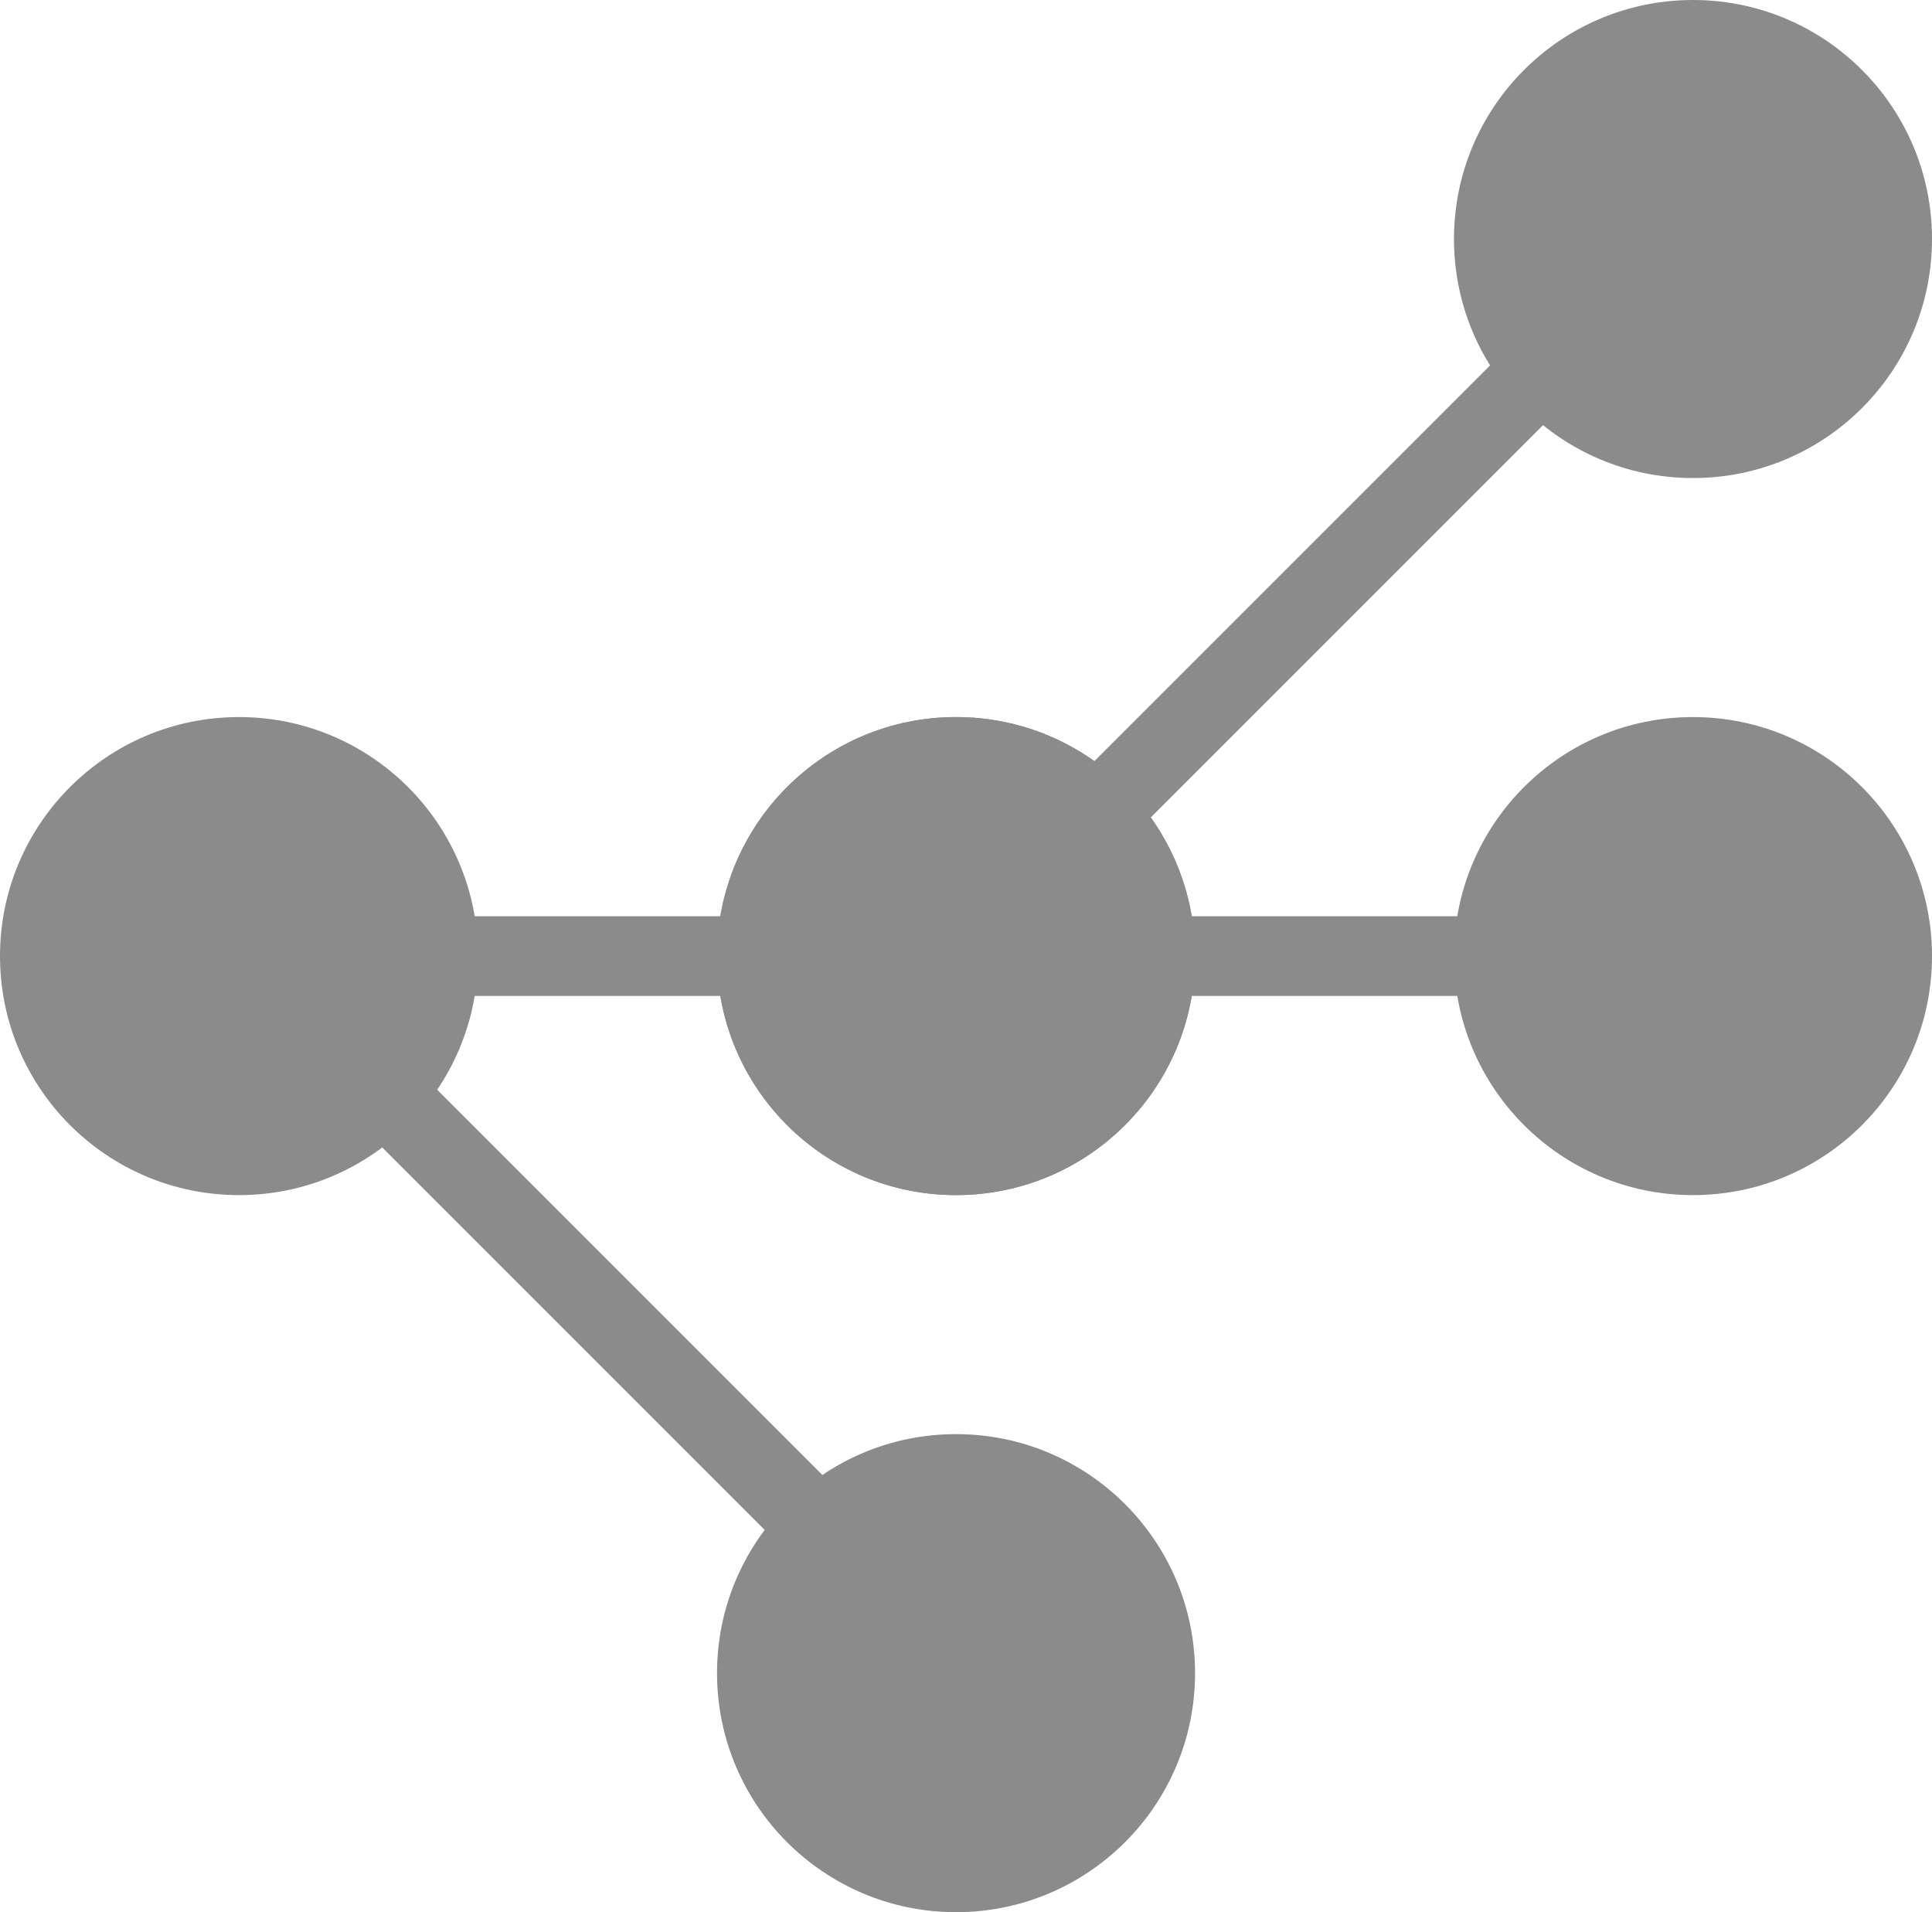 <?xml version="1.0" encoding="UTF-8" standalone="no"?>
<!DOCTYPE svg PUBLIC "-//W3C//DTD SVG 1.1//EN" "http://www.w3.org/Graphics/SVG/1.1/DTD/svg11.dtd">
<svg width="100%" height="100%" viewBox="0 0 97 96" version="1.1" xmlns="http://www.w3.org/2000/svg" xmlns:xlink="http://www.w3.org/1999/xlink" xml:space="preserve" xmlns:serif="http://www.serif.com/" style="fill-rule:evenodd;clip-rule:evenodd;stroke-linejoin:round;stroke-miterlimit:2;">
    <g transform="matrix(1,0,0,1,-16,-16)">
        <g transform="matrix(1.5,0,0,1.5,-68,-32)">
            <circle cx="64" cy="64" r="8" style="fill:rgb(139,139,139);"/>
        </g>
        <g transform="matrix(1.5,0,0,1.5,-32,-32)">
            <circle cx="64" cy="64" r="8" style="fill:rgb(139,139,139);"/>
        </g>
        <g transform="matrix(1.5,0,0,1.5,-32,-32)">
            <circle cx="64" cy="64" r="8" style="fill:rgb(139,139,139);"/>
        </g>
        <g transform="matrix(1.5,0,0,1.5,-32,4)">
            <circle cx="64" cy="64" r="8" style="fill:rgb(139,139,139);"/>
        </g>
        <g transform="matrix(1.5,0,0,1.5,5,-32)">
            <circle cx="64" cy="64" r="8" style="fill:rgb(139,139,139);"/>
        </g>
        <g transform="matrix(1.5,0,0,1.5,5,-68)">
            <circle cx="64" cy="64" r="8" style="fill:rgb(139,139,139);"/>
        </g>
        <g transform="matrix(0.833,0,0,1,10.667,0)">
            <rect x="16" y="62" width="96" height="4" style="fill:rgb(139,139,139);"/>
        </g>
        <g transform="matrix(0.392,0.392,-0.707,0.707,65.405,10.498)">
            <rect x="16" y="62" width="96" height="4" style="fill:rgb(139,139,139);"/>
        </g>
        <g transform="matrix(0.392,-0.392,0.707,0.707,13.481,24.009)">
            <rect x="16" y="62" width="96" height="4" style="fill:rgb(139,139,139);"/>
        </g>
    </g>
</svg>
